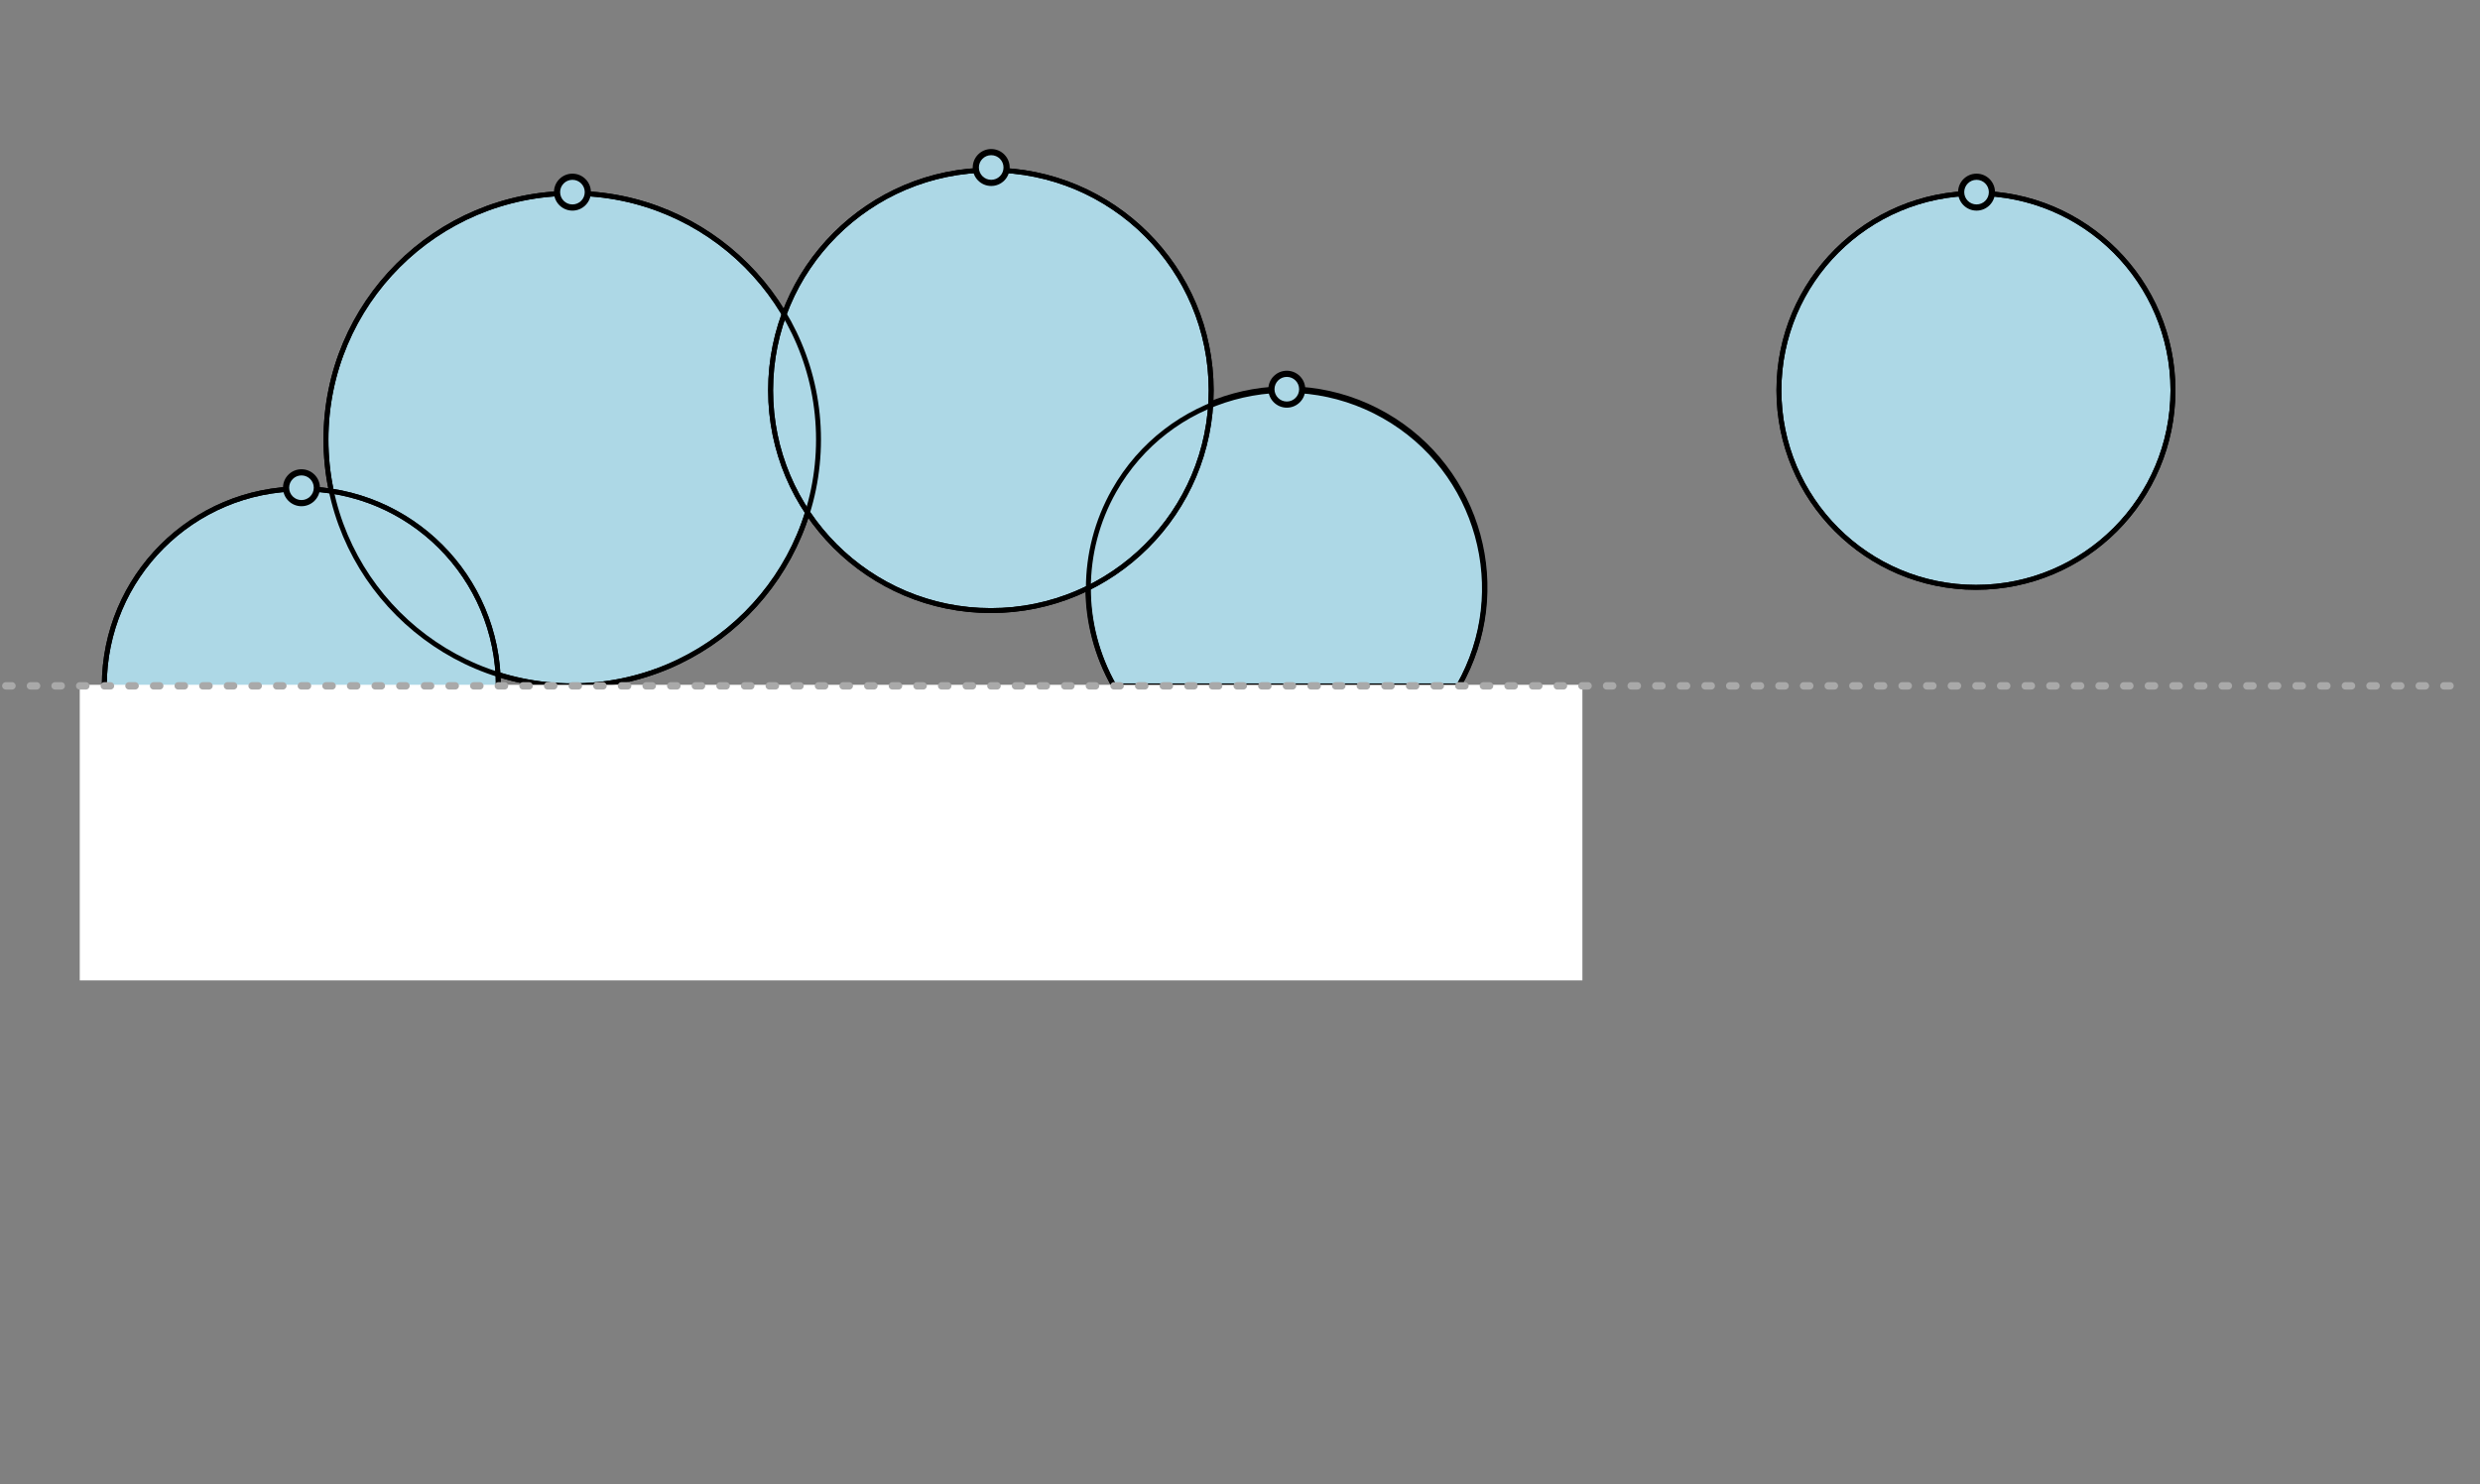 <?xml version="1.0" encoding="UTF-8"?>
<svg xmlns="http://www.w3.org/2000/svg" xmlns:xlink="http://www.w3.org/1999/xlink" width="401.2" height="240.1" viewBox="0 0 401.2 240.1">
<rect x="0" y="0" width="401.2" height="240.1" fill="#808080" stroke="none"/>
<defs>
<clipPath id="clip-0">
<path clip-rule="nonzero" d="M 0.352 110 L 400.051 110 L 400.051 112 L 0.352 112 Z M 0.352 110 "/>
</clipPath>
</defs>
<path fill-rule="evenodd" fill="rgb(67.799%, 84.698%, 90.199%)" fill-opacity="1" stroke-width="0.8" stroke-linecap="butt" stroke-linejoin="round" stroke="rgb(0%, 0%, 0%)" stroke-opacity="1" stroke-miterlimit="10" d="M 164.002 680.001 C 164.002 702.091 146.091 720.001 124.001 720.001 C 101.91 720.001 84 702.091 84 680.001 C 84 657.91 101.91 640 124.001 640 C 146.091 640 164.002 657.91 164.002 680.001 " transform="matrix(0.996, 0, 0, -0.996, -30.932, 748.395)"/>
<path fill-rule="evenodd" fill="rgb(67.799%, 84.698%, 90.199%)" fill-opacity="1" stroke-width="0.8" stroke-linecap="round" stroke-linejoin="round" stroke="rgb(0%, 0%, 0%)" stroke-opacity="1" stroke-miterlimit="10" d="M 267.999 640 C 276.837 655.464 271.465 675.162 256.001 684 C 240.537 692.838 220.839 687.466 212.001 672.002 C 206.335 662.086 206.335 649.916 212.001 640 " transform="matrix(0.996, 0, 0, -0.996, -30.932, 748.395)"/>
<path fill-rule="evenodd" fill="rgb(67.799%, 84.698%, 90.199%)" fill-opacity="1" stroke-width="0.8" stroke-linecap="butt" stroke-linejoin="round" stroke="rgb(0%, 0%, 0%)" stroke-opacity="1" stroke-miterlimit="10" d="M 383.999 687.999 C 383.999 705.675 369.672 720.001 352.001 720.001 C 334.325 720.001 319.998 705.675 319.998 687.999 C 319.998 670.328 334.325 656.001 352.001 656.001 C 369.672 656.001 383.999 670.328 383.999 687.999 " transform="matrix(0.996, 0, 0, -0.996, -30.932, 748.395)"/>
<path fill-rule="evenodd" fill="rgb(67.799%, 84.698%, 90.199%)" fill-opacity="1" stroke-width="0.8" stroke-linecap="butt" stroke-linejoin="round" stroke="rgb(0%, 0%, 0%)" stroke-opacity="1" stroke-miterlimit="10" d="M 111.999 640 C 111.999 657.675 97.672 672.002 80 672.002 C 62.325 672.002 47.998 657.675 47.998 640 C 47.998 622.328 62.325 608.001 80 608.001 C 97.672 608.001 111.999 622.328 111.999 640 " transform="matrix(0.996, 0, 0, -0.996, -30.932, 748.395)"/>
<path fill-rule="evenodd" fill="rgb(67.799%, 84.698%, 90.199%)" fill-opacity="1" stroke-width="0.8" stroke-linecap="butt" stroke-linejoin="round" stroke="rgb(0%, 0%, 0%)" stroke-opacity="1" stroke-miterlimit="10" d="M 227.779 687.999 C 227.779 707.76 211.758 723.777 192.001 723.777 C 172.239 723.777 156.223 707.76 156.223 687.999 C 156.223 668.242 172.239 652.225 192.001 652.225 C 211.758 652.225 227.779 668.242 227.779 687.999 " transform="matrix(0.996, 0, 0, -0.996, -30.932, 748.395)"/>
<path fill="none" stroke-width="0.8" stroke-linecap="butt" stroke-linejoin="round" stroke="rgb(0%, 0%, 0%)" stroke-opacity="1" stroke-miterlimit="10" d="M 227.779 687.999 C 227.779 707.76 211.758 723.777 192.001 723.777 C 172.239 723.777 156.223 707.76 156.223 687.999 C 156.223 668.242 172.239 652.225 192.001 652.225 C 211.758 652.225 227.779 668.242 227.779 687.999 " transform="matrix(0.996, 0, 0, -0.996, -30.932, 748.395)"/>
<path fill="none" stroke-width="0.8" stroke-linecap="butt" stroke-linejoin="round" stroke="rgb(0%, 0%, 0%)" stroke-opacity="1" stroke-miterlimit="10" d="M 383.999 687.999 C 383.999 705.675 369.672 720.001 352.001 720.001 C 334.325 720.001 319.998 705.675 319.998 687.999 C 319.998 670.328 334.325 656.001 352.001 656.001 C 369.672 656.001 383.999 670.328 383.999 687.999 " transform="matrix(0.996, 0, 0, -0.996, -30.932, 748.395)"/>
<path fill-rule="evenodd" fill="rgb(67.799%, 84.698%, 90.199%)" fill-opacity="1" d="M 162.84 27.098 C 162.84 25.723 161.727 24.609 160.352 24.609 C 158.977 24.609 157.859 25.723 157.859 27.098 C 157.859 28.473 158.977 29.59 160.352 29.59 C 161.727 29.59 162.84 28.473 162.84 27.098 "/>
<path fill-rule="evenodd" fill="rgb(0%, 0%, 0%)" fill-opacity="1" d="M 163.34 27.098 C 163.34 25.449 162 24.109 160.352 24.109 C 158.699 24.109 157.363 25.449 157.363 27.098 C 157.363 28.75 158.699 30.086 160.352 30.086 C 162 30.086 163.34 28.75 163.34 27.098 M 162.344 27.098 C 162.344 25.996 161.453 25.105 160.352 25.105 C 159.25 25.105 158.359 25.996 158.359 27.098 C 158.359 28.199 159.25 29.09 160.352 29.09 C 161.453 29.09 162.344 28.199 162.344 27.098 "/>
<path fill-rule="evenodd" fill="rgb(67.799%, 84.698%, 90.199%)" fill-opacity="1" d="M 322.242 31.082 C 322.242 29.707 321.129 28.594 319.754 28.594 C 318.379 28.594 317.262 29.707 317.262 31.082 C 317.262 32.461 318.379 33.574 319.754 33.574 C 321.129 33.574 322.242 32.461 322.242 31.082 "/>
<path fill-rule="evenodd" fill="rgb(0%, 0%, 0%)" fill-opacity="1" d="M 322.742 31.082 C 322.742 29.434 321.402 28.094 319.754 28.094 C 318.102 28.094 316.766 29.434 316.766 31.082 C 316.766 32.734 318.102 34.074 319.754 34.074 C 321.402 34.074 322.742 32.734 322.742 31.082 M 321.746 31.082 C 321.746 29.984 320.855 29.09 319.754 29.09 C 318.652 29.09 317.762 29.984 317.762 31.082 C 317.762 32.184 318.652 33.074 319.754 33.074 C 320.855 33.074 321.746 32.184 321.746 31.082 "/>
<path fill="none" stroke-width="0.8" stroke-linecap="round" stroke-linejoin="round" stroke="rgb(0%, 0%, 0%)" stroke-opacity="1" stroke-miterlimit="10" d="M 267.999 640 C 276.747 655.464 271.297 675.088 255.833 683.831 C 240.369 692.579 220.745 687.133 212.001 671.669 C 206.445 661.843 206.445 649.825 212.001 640 " transform="matrix(0.996, 0, 0, -0.996, -30.932, 748.395)"/>
<path fill-rule="evenodd" fill="rgb(67.799%, 84.698%, 90.199%)" fill-opacity="1" d="M 210.664 62.965 C 210.664 61.59 209.547 60.473 208.172 60.473 C 206.797 60.473 205.68 61.59 205.68 62.965 C 205.68 64.34 206.797 65.453 208.172 65.453 C 209.547 65.453 210.664 64.34 210.664 62.965 "/>
<path fill-rule="evenodd" fill="rgb(0%, 0%, 0%)" fill-opacity="1" d="M 211.16 62.965 C 211.16 61.312 209.824 59.977 208.172 59.977 C 206.52 59.977 205.184 61.312 205.184 62.965 C 205.184 64.613 206.52 65.953 208.172 65.953 C 209.824 65.953 211.16 64.613 211.16 62.965 M 210.164 62.965 C 210.164 61.863 209.273 60.973 208.172 60.973 C 207.07 60.973 206.18 61.863 206.18 62.965 C 206.18 64.066 207.07 64.957 208.172 64.957 C 209.273 64.957 210.164 64.066 210.164 62.965 "/>
<path fill="none" stroke-width="0.8" stroke-linecap="round" stroke-linejoin="round" stroke="rgb(0%, 0%, 0%)" stroke-opacity="1" stroke-miterlimit="10" d="M 212.001 640 L 267.999 640 " transform="matrix(0.996, 0, 0, -0.996, -30.932, 748.395)"/>
<path fill="none" stroke-width="0.8" stroke-linecap="butt" stroke-linejoin="round" stroke="rgb(0%, 0%, 0%)" stroke-opacity="1" stroke-miterlimit="10" d="M 164.002 680.001 C 164.002 702.091 146.091 720.001 124.001 720.001 C 101.91 720.001 84 702.091 84 680.001 C 84 657.91 101.91 640 124.001 640 C 146.091 640 164.002 657.91 164.002 680.001 " transform="matrix(0.996, 0, 0, -0.996, -30.932, 748.395)"/>
<path fill-rule="evenodd" fill="rgb(67.799%, 84.698%, 90.199%)" fill-opacity="1" d="M 95.094 31.082 C 95.094 29.707 93.98 28.594 92.605 28.594 C 91.23 28.594 90.113 29.707 90.113 31.082 C 90.113 32.461 91.23 33.574 92.605 33.574 C 93.98 33.574 95.094 32.461 95.094 31.082 "/>
<path fill-rule="evenodd" fill="rgb(0%, 0%, 0%)" fill-opacity="1" d="M 95.594 31.082 C 95.594 29.434 94.254 28.094 92.605 28.094 C 90.953 28.094 89.617 29.434 89.617 31.082 C 89.617 32.734 90.953 34.074 92.605 34.074 C 94.254 34.074 95.594 32.734 95.594 31.082 M 94.598 31.082 C 94.598 29.984 93.707 29.09 92.605 29.09 C 91.504 29.09 90.613 29.984 90.613 31.082 C 90.613 32.184 91.504 33.074 92.605 33.074 C 93.707 33.074 94.598 32.184 94.598 31.082 "/>
<path fill="none" stroke-width="0.8" stroke-linecap="butt" stroke-linejoin="round" stroke="rgb(0%, 0%, 0%)" stroke-opacity="1" stroke-miterlimit="10" d="M 111.999 640 C 111.999 657.675 97.672 672.002 80 672.002 C 62.325 672.002 47.998 657.675 47.998 640 C 47.998 622.328 62.325 608.001 80 608.001 C 97.672 608.001 111.999 622.328 111.999 640 " transform="matrix(0.996, 0, 0, -0.996, -30.932, 748.395)"/>
<path fill-rule="evenodd" fill="rgb(67.799%, 84.698%, 90.199%)" fill-opacity="1" d="M 51.262 78.902 C 51.262 77.527 50.145 76.414 48.77 76.414 C 47.395 76.414 46.277 77.527 46.277 78.902 C 46.277 80.281 47.395 81.395 48.77 81.395 C 50.145 81.395 51.262 80.281 51.262 78.902 "/>
<path fill-rule="evenodd" fill="rgb(0%, 0%, 0%)" fill-opacity="1" d="M 51.758 78.902 C 51.758 77.254 50.418 75.914 48.77 75.914 C 47.117 75.914 45.781 77.254 45.781 78.902 C 45.781 80.555 47.117 81.895 48.77 81.895 C 50.418 81.895 51.758 80.555 51.758 78.902 M 50.762 78.902 C 50.762 77.805 49.871 76.91 48.77 76.91 C 47.668 76.91 46.777 77.805 46.777 78.902 C 46.777 80.004 47.668 80.898 48.77 80.898 C 49.871 80.898 50.762 80.004 50.762 78.902 "/>
<path fill-rule="evenodd" fill="rgb(100%, 100%, 100%)" fill-opacity="1" d="M 12.902 110.785 L 12.902 158.605 L 255.992 158.605 L 255.992 110.785 L 12.902 110.785 "/>
<g clip-path="url(#clip-0)">
<path fill="none" stroke-width="1.2" stroke-linecap="round" stroke-linejoin="round" stroke="rgb(66.299%, 66.299%, 66.299%)" stroke-opacity="1" stroke-dasharray="1 3" stroke-miterlimit="10" d="M 32.001 640 L 431.999 640 " transform="matrix(0.996, 0, 0, -0.996, -30.932, 748.395)"/>
</g>
</svg>
